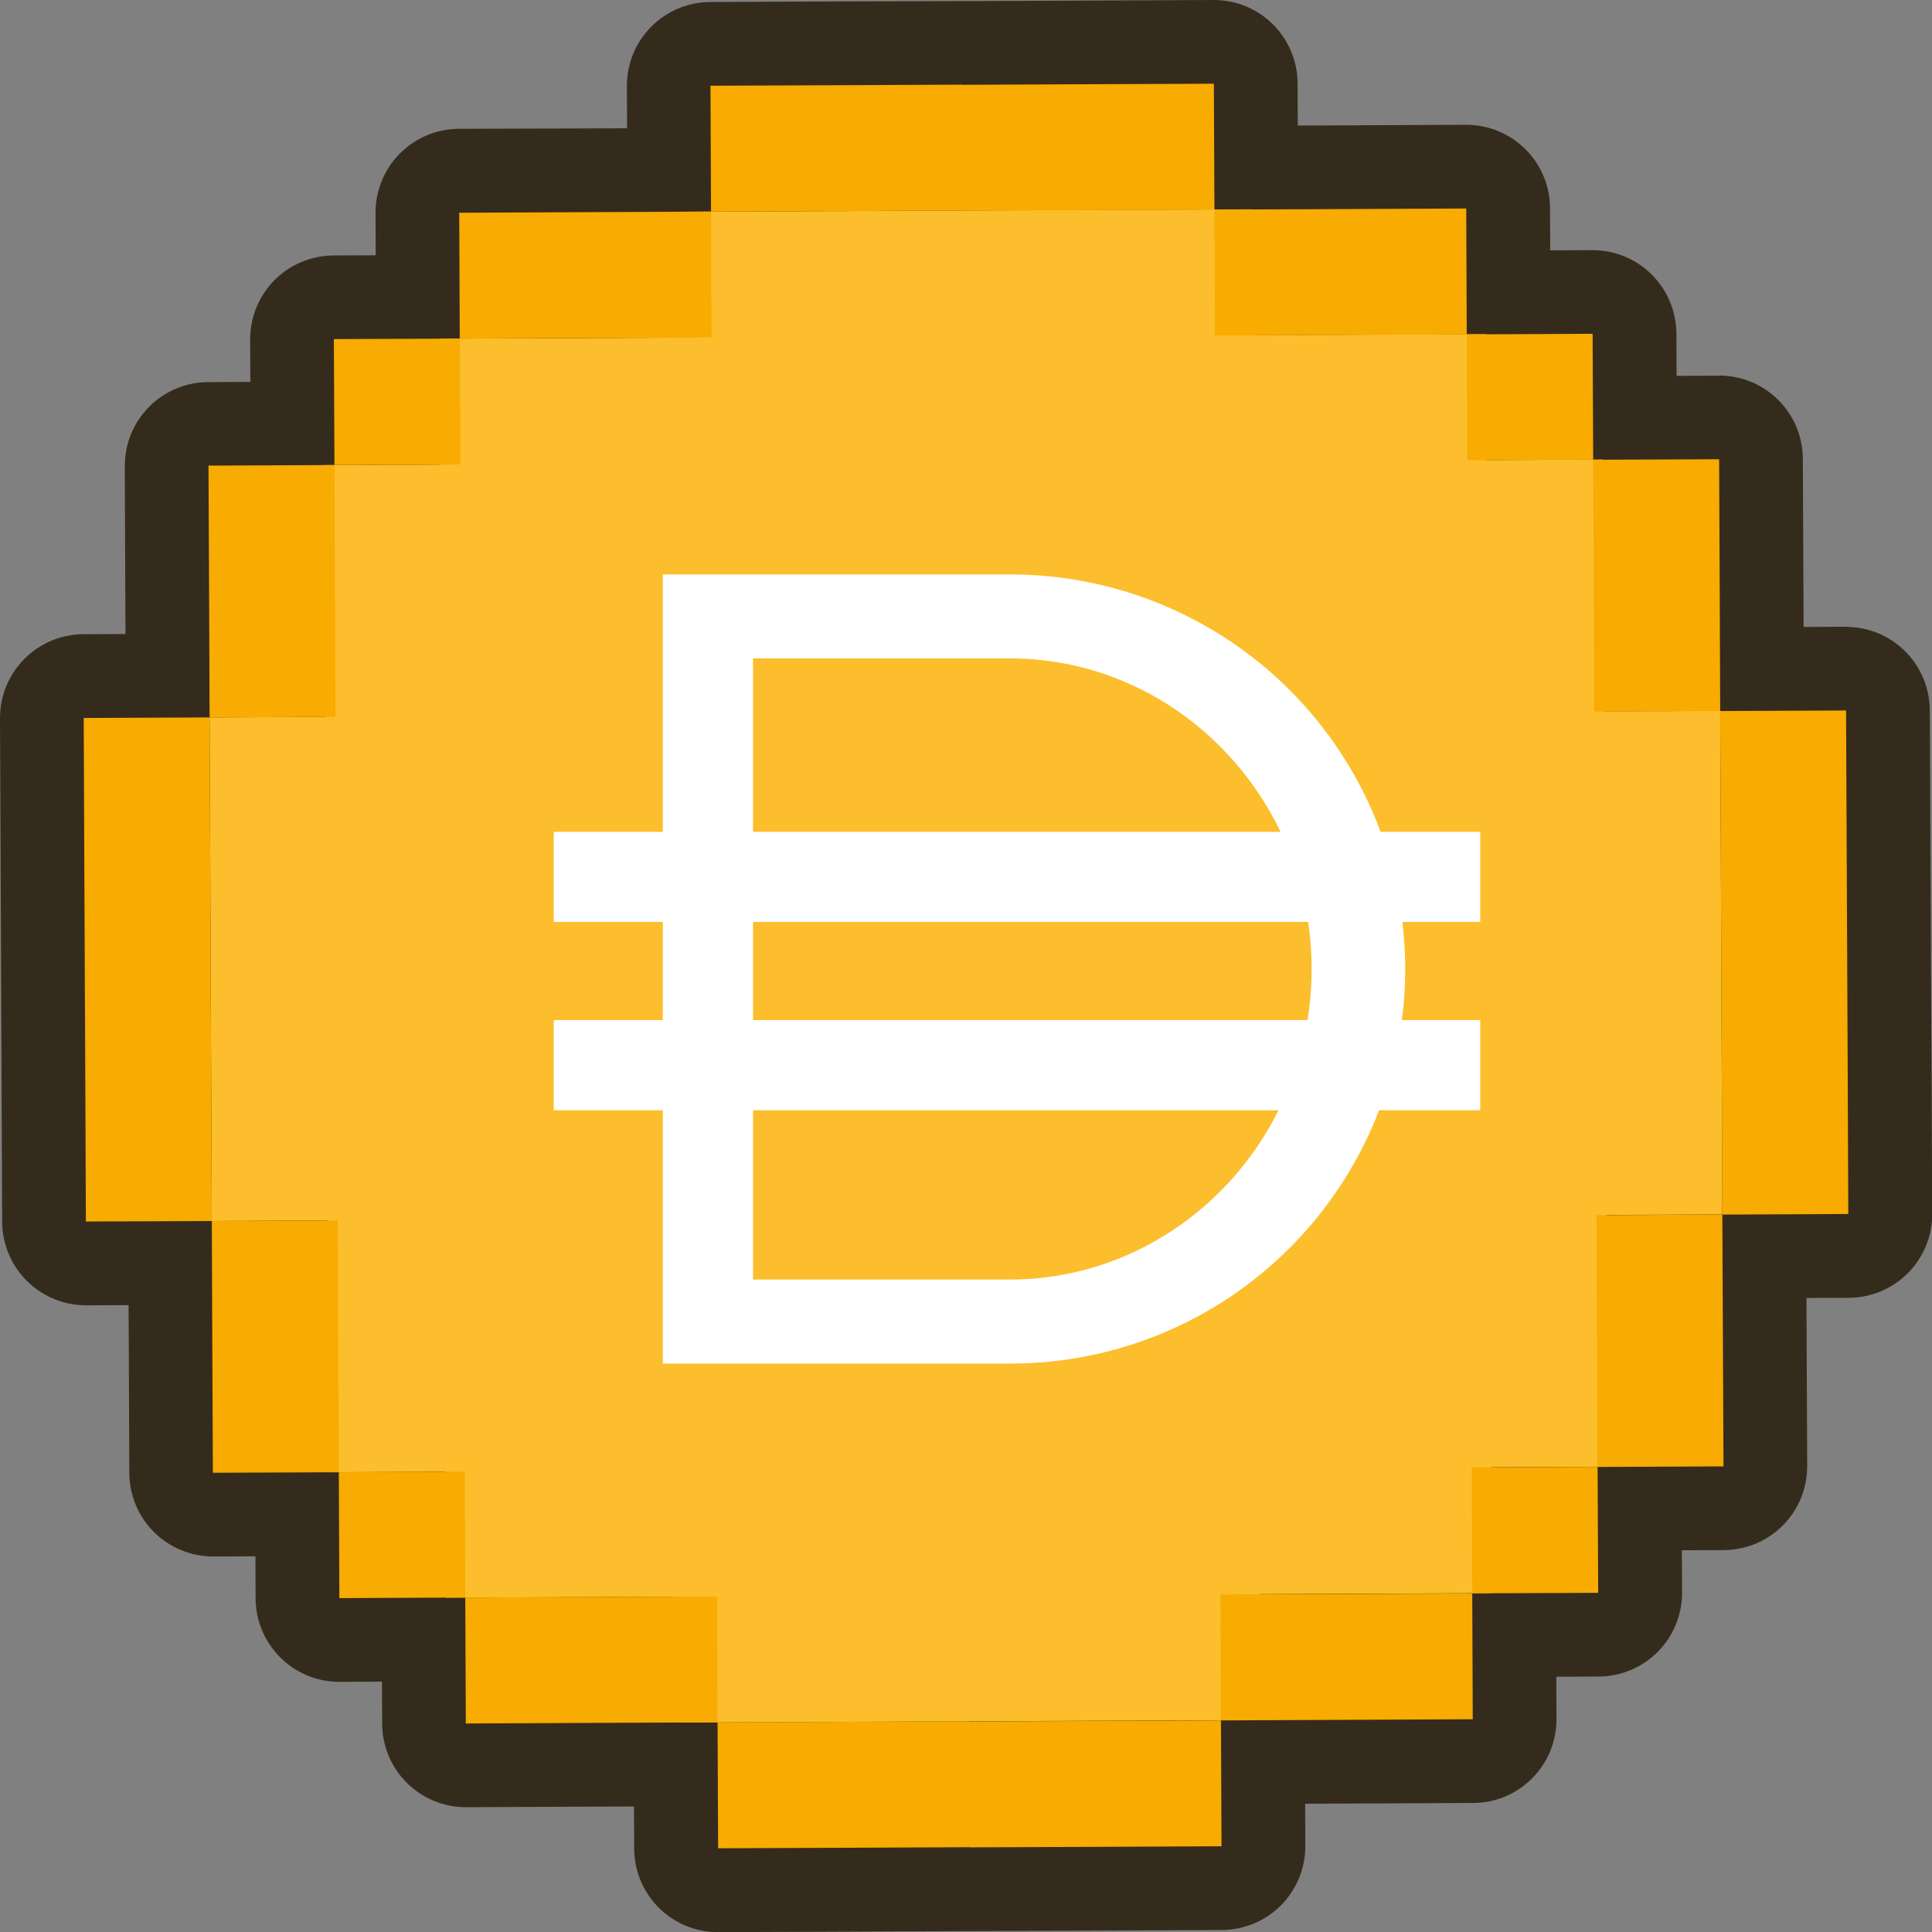 <svg width="27" height="27" viewBox="0 0 27 27" fill="none" xmlns="http://www.w3.org/2000/svg">
<rect x="0" y="0" width="27" height="27" fill="#808080" stroke="none"/>
<g clip-path="url(#clip0_13_1538)">
<path d="M9.937 3.54C9.782 3.541 9.634 3.48 9.524 3.37C9.414 3.261 9.353 3.113 9.352 2.958L9.344 1.2C9.344 1.045 9.405 0.896 9.514 0.786C9.623 0.676 9.772 0.613 9.927 0.613L13.448 0.6C13.465 0.599 13.482 0.599 13.5 0.6L16.964 0.585C17.119 0.585 17.267 0.646 17.377 0.755C17.486 0.864 17.548 1.012 17.549 1.167L17.557 2.927C17.557 3.082 17.496 3.231 17.387 3.341C17.278 3.451 17.129 3.514 16.974 3.515L13.453 3.53C13.436 3.53 13.419 3.53 13.402 3.53L9.937 3.54Z" fill="#352B1C"/>
<path d="M16.964 1.17L16.972 2.929L15.212 2.937L13.453 2.944L11.696 2.952L9.937 2.959L9.929 1.2L11.689 1.193L13.448 1.185L15.204 1.177L16.964 1.17ZM16.964 0H16.958L15.2 0.008L13.519 0.015C13.496 0.015 13.472 0.015 13.448 0.015H13.441L11.684 0.02L9.924 0.028C9.614 0.03 9.317 0.155 9.099 0.375C8.881 0.595 8.76 0.893 8.761 1.203L8.769 2.962C8.77 3.272 8.894 3.568 9.113 3.786C9.333 4.005 9.629 4.127 9.939 4.127H9.944L11.701 4.119L13.381 4.112C13.405 4.112 13.429 4.112 13.453 4.112H13.458L15.217 4.104L16.976 4.097C17.13 4.096 17.282 4.065 17.424 4.006C17.566 3.946 17.694 3.86 17.802 3.75C17.911 3.641 17.996 3.512 18.055 3.37C18.113 3.228 18.142 3.075 18.142 2.922L18.134 1.162C18.132 0.853 18.008 0.558 17.789 0.34C17.57 0.122 17.273 0 16.964 0L16.964 0Z" fill="#352B1C"/>
<path d="M10.036 26.415C9.881 26.415 9.733 26.354 9.623 26.245C9.513 26.136 9.452 25.988 9.451 25.833L9.443 24.073C9.443 23.918 9.504 23.769 9.613 23.659C9.722 23.549 9.871 23.486 10.026 23.485L13.547 23.471C13.565 23.47 13.582 23.47 13.599 23.471L17.064 23.456C17.218 23.456 17.366 23.517 17.476 23.626C17.585 23.735 17.647 23.883 17.648 24.038L17.656 25.797C17.656 25.953 17.595 26.102 17.486 26.212C17.377 26.322 17.228 26.384 17.073 26.385L13.552 26.4C13.535 26.401 13.518 26.401 13.5 26.4L10.036 26.415Z" fill="#352B1C"/>
<path d="M17.063 24.043L17.071 25.802L15.311 25.809L13.552 25.817L11.795 25.825L10.036 25.832L10.028 24.073L11.788 24.066L13.547 24.058L15.302 24.05L17.061 24.043H17.063ZM17.061 22.873H17.056L15.296 22.881L13.616 22.888C13.592 22.888 13.569 22.888 13.544 22.888H13.539L11.78 22.896L10.02 22.903C9.867 22.904 9.715 22.935 9.573 22.994C9.431 23.054 9.303 23.14 9.194 23.25C9.086 23.359 9.001 23.488 8.942 23.63C8.884 23.772 8.854 23.925 8.855 24.078L8.863 25.838C8.864 26.148 8.989 26.444 9.209 26.663C9.429 26.881 9.726 27.003 10.036 27.002H10.041L11.8 26.995L13.48 26.987C13.504 26.987 13.528 26.987 13.552 26.987H13.557L15.317 26.98L17.077 26.972C17.23 26.971 17.382 26.94 17.524 26.881C17.666 26.822 17.794 26.735 17.903 26.626C18.011 26.517 18.096 26.387 18.155 26.245C18.213 26.103 18.243 25.951 18.242 25.797L18.234 24.038C18.233 23.728 18.109 23.432 17.89 23.214C17.671 22.996 17.374 22.873 17.065 22.873H17.061Z" fill="#352B1C"/>
<path d="M6.425 5.317C6.271 5.317 6.122 5.256 6.013 5.146C5.903 5.037 5.841 4.889 5.84 4.734L5.833 2.975C5.833 2.898 5.847 2.822 5.877 2.751C5.906 2.68 5.948 2.615 6.002 2.561C6.056 2.506 6.121 2.463 6.192 2.433C6.262 2.403 6.338 2.388 6.415 2.388L9.937 2.373C10.092 2.373 10.24 2.434 10.349 2.543C10.459 2.652 10.521 2.8 10.521 2.955L10.529 4.714C10.53 4.791 10.515 4.867 10.486 4.938C10.457 5.009 10.414 5.074 10.36 5.129C10.306 5.183 10.242 5.227 10.171 5.256C10.1 5.286 10.024 5.301 9.947 5.301L6.425 5.317Z" fill="#352B1C"/>
<path d="M9.937 2.957L9.944 4.717L8.185 4.724L6.425 4.732L6.421 2.973L8.181 2.965L9.94 2.957H9.937ZM9.94 1.788H9.935L8.175 1.795L6.413 1.8C6.259 1.801 6.107 1.832 5.965 1.891C5.823 1.951 5.695 2.038 5.586 2.147C5.478 2.257 5.393 2.386 5.335 2.529C5.277 2.671 5.247 2.824 5.248 2.977L5.255 4.737C5.257 5.046 5.381 5.343 5.6 5.561C5.819 5.779 6.116 5.902 6.425 5.902H6.43L8.19 5.894L9.95 5.887C10.103 5.886 10.255 5.855 10.397 5.796C10.539 5.736 10.667 5.65 10.776 5.541C10.884 5.431 10.969 5.302 11.027 5.16C11.086 5.018 11.115 4.865 11.114 4.712L11.107 2.952C11.105 2.643 10.982 2.347 10.762 2.128C10.543 1.91 10.246 1.787 9.937 1.788H9.94Z" fill="#352B1C"/>
<path d="M6.51 24.671C6.355 24.671 6.206 24.61 6.097 24.501C5.987 24.392 5.925 24.243 5.924 24.088L5.917 22.329C5.916 22.252 5.931 22.176 5.96 22.105C5.989 22.034 6.032 21.969 6.086 21.915C6.14 21.86 6.205 21.817 6.275 21.787C6.346 21.757 6.422 21.742 6.499 21.742L10.021 21.726C10.175 21.726 10.324 21.787 10.433 21.897C10.543 22.006 10.605 22.154 10.606 22.309L10.613 24.068C10.614 24.145 10.599 24.221 10.57 24.292C10.541 24.363 10.498 24.428 10.444 24.483C10.39 24.537 10.325 24.581 10.254 24.61C10.184 24.64 10.107 24.655 10.031 24.656L6.51 24.671Z" fill="#352B1C"/>
<path d="M10.021 22.311L10.029 24.07L8.269 24.078L6.51 24.086L6.502 22.327L8.262 22.319L10.021 22.311ZM10.021 21.141H10.016L8.256 21.149L6.497 21.157C6.187 21.158 5.89 21.283 5.671 21.503C5.453 21.723 5.33 22.021 5.332 22.332L5.341 24.091C5.342 24.4 5.466 24.697 5.685 24.915C5.904 25.133 6.201 25.256 6.511 25.256H6.515L8.275 25.248L10.035 25.241C10.345 25.239 10.642 25.115 10.861 24.894C11.079 24.674 11.201 24.376 11.2 24.066L11.192 22.306C11.19 21.997 11.066 21.7 10.847 21.482C10.628 21.264 10.331 21.141 10.021 21.141Z" fill="#352B1C"/>
<path d="M4.673 7.084C4.519 7.084 4.37 7.023 4.261 6.914C4.151 6.804 4.089 6.656 4.089 6.502L4.08 4.74C4.08 4.664 4.095 4.587 4.124 4.516C4.153 4.445 4.196 4.381 4.25 4.326C4.304 4.271 4.369 4.228 4.439 4.198C4.51 4.169 4.586 4.153 4.663 4.153L6.425 4.145C6.58 4.145 6.728 4.207 6.838 4.316C6.947 4.425 7.009 4.573 7.01 4.728L7.018 6.487C7.018 6.642 6.957 6.791 6.848 6.901C6.739 7.012 6.59 7.074 6.435 7.075L4.673 7.084Z" fill="#352B1C"/>
<path d="M6.426 4.732L6.433 6.491L4.674 6.499L4.666 4.74L6.426 4.733V4.732ZM6.426 3.563H6.421L4.661 3.57C4.351 3.572 4.054 3.696 3.835 3.916C3.617 4.137 3.495 4.434 3.496 4.745L3.504 6.504C3.505 6.813 3.629 7.11 3.848 7.328C4.068 7.546 4.364 7.669 4.674 7.669H4.681L6.44 7.661C6.75 7.66 7.046 7.535 7.264 7.315C7.482 7.094 7.604 6.796 7.603 6.487L7.596 4.727C7.595 4.418 7.471 4.121 7.251 3.903C7.032 3.684 6.735 3.562 6.426 3.562V3.563Z" fill="#352B1C"/>
<path d="M4.74 22.922C4.586 22.922 4.437 22.861 4.328 22.752C4.218 22.642 4.156 22.494 4.155 22.339L4.148 20.58C4.147 20.425 4.208 20.276 4.317 20.166C4.427 20.056 4.575 19.993 4.73 19.993L6.492 19.985C6.647 19.985 6.795 20.046 6.905 20.155C7.015 20.265 7.077 20.413 7.077 20.567L7.087 22.322C7.087 22.399 7.072 22.475 7.043 22.546C7.014 22.617 6.971 22.682 6.917 22.737C6.863 22.791 6.799 22.834 6.728 22.864C6.657 22.894 6.581 22.909 6.504 22.91L4.74 22.922Z" fill="#352B1C"/>
<path d="M6.494 20.567L6.502 22.327L4.74 22.334L4.733 20.575L6.492 20.567H6.494ZM6.492 19.397H6.487L4.728 19.404C4.574 19.405 4.422 19.437 4.281 19.496C4.139 19.556 4.011 19.643 3.903 19.752C3.795 19.862 3.709 19.991 3.651 20.134C3.593 20.276 3.564 20.428 3.565 20.582L3.572 22.341C3.574 22.65 3.698 22.945 3.917 23.163C4.136 23.381 4.432 23.504 4.74 23.504H4.745L6.505 23.496C6.658 23.496 6.811 23.465 6.952 23.406C7.094 23.346 7.223 23.26 7.331 23.151C7.44 23.042 7.526 22.913 7.584 22.77C7.642 22.628 7.672 22.476 7.672 22.322L7.664 20.563C7.663 20.253 7.539 19.957 7.319 19.739C7.1 19.52 6.803 19.398 6.494 19.398L6.492 19.397Z" fill="#352B1C"/>
<path d="M2.929 10.611C2.775 10.611 2.626 10.549 2.517 10.44C2.407 10.331 2.345 10.183 2.344 10.028L2.329 6.509C2.329 6.433 2.344 6.356 2.373 6.285C2.402 6.214 2.444 6.149 2.498 6.095C2.553 6.04 2.617 5.997 2.688 5.967C2.759 5.938 2.835 5.922 2.911 5.922L4.674 5.914C4.828 5.914 4.977 5.976 5.086 6.085C5.196 6.194 5.258 6.342 5.258 6.497L5.274 10.015C5.274 10.171 5.213 10.32 5.104 10.43C4.995 10.54 4.846 10.602 4.691 10.603L2.929 10.611Z" fill="#352B1C"/>
<path d="M4.674 6.499L4.68 8.259L4.689 10.021L2.929 10.029L2.922 8.269L2.914 6.51L4.674 6.502V6.499ZM4.674 5.332H4.668L2.909 5.34C2.755 5.34 2.603 5.371 2.462 5.431C2.32 5.49 2.191 5.577 2.083 5.686C1.975 5.795 1.889 5.924 1.831 6.067C1.773 6.209 1.744 6.361 1.744 6.515L1.751 8.274L1.759 10.034C1.761 10.343 1.885 10.639 2.104 10.858C2.323 11.076 2.62 11.199 2.929 11.199H2.934L4.694 11.191C5.004 11.19 5.301 11.065 5.519 10.845C5.738 10.624 5.86 10.326 5.859 10.016L5.851 8.257L5.843 6.497C5.843 6.187 5.719 5.89 5.5 5.671C5.281 5.452 4.984 5.329 4.674 5.329V5.332Z" fill="#352B1C"/>
<path d="M1.2 17.656C1.045 17.656 0.897 17.594 0.788 17.485C0.678 17.376 0.616 17.228 0.616 17.073L0.585 10.036C0.584 9.959 0.599 9.883 0.628 9.812C0.657 9.741 0.7 9.676 0.754 9.621C0.808 9.567 0.872 9.523 0.943 9.494C1.014 9.464 1.09 9.449 1.167 9.448L2.929 9.441C3.084 9.441 3.232 9.502 3.341 9.61C3.451 9.719 3.513 9.867 3.514 10.021L3.545 17.058C3.545 17.135 3.53 17.211 3.501 17.282C3.472 17.354 3.429 17.418 3.375 17.473C3.321 17.527 3.257 17.571 3.186 17.601C3.115 17.63 3.039 17.645 2.962 17.646L1.2 17.656Z" fill="#352B1C"/>
<path d="M2.929 10.026L2.94 11.785L2.947 13.544L2.952 15.301L2.96 17.061L1.2 17.071L1.193 15.312L1.185 13.552L1.177 11.793L1.17 10.034L2.929 10.026ZM2.929 8.856H2.924L1.165 8.863C0.854 8.865 0.557 8.989 0.339 9.21C0.121 9.43 -0.001 9.728 -0 10.038L0.008 11.798L0.015 13.557L0.023 15.316L0.03 17.076C0.032 17.386 0.156 17.682 0.375 17.9C0.594 18.119 0.891 18.241 1.2 18.242H1.205L2.965 18.234C3.118 18.233 3.27 18.202 3.412 18.143C3.554 18.084 3.682 17.997 3.791 17.888C3.899 17.779 3.984 17.649 4.043 17.507C4.101 17.365 4.13 17.213 4.13 17.059L4.122 15.301L4.115 13.542L4.107 11.783L4.099 10.021C4.098 9.712 3.974 9.415 3.755 9.197C3.536 8.979 3.239 8.856 2.929 8.856V8.856Z" fill="#352B1C"/>
<path d="M16.982 5.274C16.827 5.274 16.679 5.213 16.569 5.103C16.459 4.994 16.397 4.846 16.397 4.691L16.389 2.932C16.389 2.855 16.403 2.779 16.433 2.708C16.462 2.637 16.505 2.572 16.559 2.517C16.613 2.463 16.677 2.42 16.748 2.39C16.819 2.36 16.895 2.345 16.972 2.344L20.493 2.329C20.648 2.329 20.796 2.39 20.906 2.499C21.015 2.608 21.077 2.757 21.078 2.911L21.086 4.671C21.086 4.748 21.071 4.824 21.042 4.895C21.013 4.966 20.97 5.031 20.916 5.085C20.862 5.14 20.798 5.183 20.727 5.213C20.656 5.243 20.58 5.258 20.503 5.258L16.982 5.274Z" fill="#352B1C"/>
<path d="M20.49 2.914L20.498 4.674L18.739 4.68L16.982 4.689L16.974 2.929L18.733 2.922L20.493 2.914H20.49ZM20.493 1.744H20.488L18.729 1.752L16.969 1.759C16.815 1.76 16.663 1.79 16.521 1.85C16.379 1.909 16.25 1.996 16.142 2.105C16.033 2.214 15.947 2.343 15.889 2.486C15.831 2.628 15.801 2.78 15.802 2.934L15.809 4.694C15.81 5.004 15.935 5.3 16.154 5.519C16.374 5.737 16.672 5.86 16.982 5.859L18.741 5.851L20.501 5.843C20.654 5.843 20.807 5.812 20.949 5.753C21.091 5.694 21.22 5.607 21.328 5.498C21.436 5.389 21.522 5.259 21.581 5.117C21.639 4.975 21.669 4.822 21.668 4.668L21.662 2.909C21.661 2.6 21.537 2.303 21.318 2.085C21.098 1.867 20.802 1.744 20.492 1.744H20.493Z" fill="#352B1C"/>
<path d="M17.063 24.627C16.908 24.628 16.76 24.566 16.65 24.457C16.541 24.348 16.479 24.2 16.478 24.045L16.471 22.286C16.47 22.209 16.485 22.133 16.514 22.062C16.543 21.991 16.586 21.926 16.64 21.871C16.694 21.817 16.759 21.773 16.829 21.744C16.9 21.714 16.976 21.699 17.053 21.698L20.574 21.683C20.729 21.683 20.878 21.744 20.987 21.853C21.097 21.963 21.159 22.111 21.16 22.266L21.167 24.025C21.167 24.102 21.152 24.178 21.123 24.249C21.094 24.32 21.052 24.385 20.998 24.439C20.944 24.494 20.879 24.537 20.808 24.567C20.738 24.597 20.662 24.612 20.585 24.612L17.063 24.627Z" fill="#352B1C"/>
<path d="M20.574 22.268L20.582 24.027L18.823 24.035L17.063 24.043L17.056 22.283L18.815 22.276L20.574 22.268ZM20.574 21.098H20.57L18.81 21.106L17.05 21.113C16.74 21.115 16.443 21.239 16.225 21.46C16.006 21.68 15.884 21.978 15.886 22.288L15.893 24.048C15.895 24.357 16.019 24.653 16.238 24.871C16.457 25.09 16.753 25.212 17.063 25.212H17.068L18.828 25.205L20.587 25.197C20.741 25.197 20.893 25.166 21.034 25.107C21.176 25.047 21.305 24.96 21.413 24.851C21.521 24.742 21.607 24.613 21.665 24.471C21.723 24.328 21.753 24.176 21.752 24.023L21.745 22.262C21.744 21.952 21.62 21.656 21.4 21.438C21.181 21.219 20.884 21.096 20.574 21.097V21.098Z" fill="#352B1C"/>
<path d="M20.506 7.021C20.351 7.021 20.203 6.96 20.093 6.85C19.984 6.741 19.922 6.593 19.921 6.439L19.913 4.679C19.913 4.602 19.928 4.526 19.957 4.455C19.986 4.384 20.029 4.319 20.083 4.265C20.137 4.21 20.201 4.167 20.272 4.137C20.343 4.107 20.419 4.092 20.496 4.092L22.258 4.08C22.412 4.081 22.561 4.142 22.67 4.251C22.78 4.36 22.842 4.508 22.843 4.663L22.851 6.421C22.851 6.576 22.79 6.725 22.681 6.835C22.572 6.945 22.423 7.007 22.268 7.008L20.506 7.021Z" fill="#352B1C"/>
<path d="M22.258 4.666L22.265 6.425L20.506 6.433L20.498 4.674L22.258 4.666ZM22.258 3.496H22.253L20.494 3.504C20.34 3.504 20.188 3.535 20.046 3.595C19.904 3.654 19.775 3.741 19.667 3.851C19.559 3.96 19.473 4.089 19.415 4.232C19.357 4.374 19.327 4.527 19.328 4.68L19.336 6.44C19.337 6.749 19.461 7.045 19.681 7.264C19.9 7.482 20.197 7.604 20.506 7.604H20.511L22.27 7.597C22.424 7.597 22.576 7.566 22.718 7.506C22.86 7.447 22.988 7.36 23.097 7.25C23.205 7.141 23.291 7.012 23.349 6.869C23.407 6.727 23.436 6.574 23.436 6.421L23.428 4.661C23.426 4.351 23.302 4.055 23.083 3.837C22.864 3.618 22.567 3.496 22.258 3.496Z" fill="#352B1C"/>
<path d="M20.575 22.853C20.42 22.853 20.271 22.792 20.162 22.683C20.052 22.573 19.99 22.425 19.989 22.27L19.982 20.511C19.982 20.434 19.996 20.358 20.025 20.287C20.054 20.215 20.097 20.151 20.151 20.096C20.205 20.041 20.27 19.998 20.34 19.968C20.411 19.938 20.487 19.922 20.564 19.922L22.327 19.914C22.481 19.914 22.63 19.976 22.739 20.085C22.849 20.194 22.91 20.342 22.911 20.497L22.919 22.256C22.919 22.333 22.904 22.409 22.875 22.48C22.846 22.551 22.804 22.616 22.749 22.671C22.695 22.725 22.631 22.768 22.56 22.798C22.489 22.828 22.413 22.843 22.336 22.843L20.575 22.853Z" fill="#352B1C"/>
<path d="M22.326 20.501L22.334 22.26L20.575 22.268L20.567 20.509L22.326 20.501ZM22.326 19.331H22.323L20.563 19.338C20.253 19.34 19.956 19.465 19.737 19.685C19.519 19.905 19.397 20.203 19.398 20.513L19.405 22.273C19.407 22.583 19.531 22.879 19.75 23.097C19.97 23.315 20.266 23.438 20.576 23.438H20.582L22.342 23.43C22.652 23.429 22.95 23.304 23.168 23.084C23.386 22.864 23.508 22.566 23.507 22.255L23.499 20.496C23.498 20.187 23.374 19.891 23.155 19.672C22.936 19.454 22.639 19.331 22.33 19.331H22.326Z" fill="#352B1C"/>
<path d="M22.28 10.529C22.126 10.529 21.977 10.468 21.868 10.359C21.758 10.25 21.696 10.102 21.695 9.947L21.68 6.428C21.68 6.273 21.741 6.124 21.85 6.014C21.959 5.904 22.107 5.841 22.262 5.84L24.024 5.833C24.179 5.833 24.327 5.894 24.437 6.003C24.547 6.112 24.608 6.26 24.609 6.415L24.624 9.934C24.625 10.011 24.61 10.087 24.581 10.158C24.552 10.229 24.509 10.294 24.455 10.348C24.401 10.403 24.337 10.446 24.266 10.476C24.195 10.506 24.119 10.521 24.042 10.521L22.28 10.529Z" fill="#352B1C"/>
<path d="M24.025 6.421L24.033 8.18L24.04 9.94L22.28 9.947L22.273 8.188L22.265 6.428L24.025 6.421ZM24.025 5.251H24.02L22.262 5.255C21.952 5.257 21.655 5.381 21.437 5.602C21.219 5.822 21.096 6.12 21.098 6.43L21.105 8.19L21.113 9.95C21.115 10.259 21.238 10.555 21.458 10.773C21.677 10.991 21.974 11.114 22.283 11.114H22.288L24.048 11.106C24.201 11.106 24.353 11.075 24.495 11.016C24.637 10.956 24.765 10.87 24.874 10.76C24.982 10.651 25.067 10.522 25.125 10.38C25.184 10.238 25.213 10.085 25.212 9.931L25.203 8.172L25.195 6.413C25.194 6.103 25.07 5.807 24.851 5.589C24.632 5.371 24.335 5.248 24.025 5.248L24.025 5.251Z" fill="#352B1C"/>
<path d="M22.327 21.086C22.172 21.086 22.023 21.025 21.914 20.915C21.804 20.806 21.742 20.658 21.742 20.503L21.726 16.985C21.726 16.829 21.787 16.68 21.896 16.57C22.005 16.46 22.154 16.398 22.309 16.397L24.07 16.389C24.225 16.389 24.374 16.451 24.483 16.56C24.593 16.669 24.655 16.817 24.655 16.972L24.671 20.491C24.671 20.567 24.656 20.644 24.627 20.715C24.598 20.786 24.555 20.851 24.501 20.905C24.447 20.96 24.383 21.003 24.312 21.033C24.241 21.062 24.165 21.078 24.088 21.078L22.327 21.086Z" fill="#352B1C"/>
<path d="M24.07 16.974L24.078 18.734L24.086 20.494L22.326 20.501L22.319 18.741L22.311 16.982L24.07 16.974V16.974ZM24.07 15.804H24.066L22.306 15.811C21.996 15.813 21.699 15.937 21.48 16.158C21.262 16.378 21.14 16.676 21.141 16.986L21.149 18.746L21.157 20.506C21.158 20.815 21.282 21.111 21.501 21.329C21.72 21.548 22.017 21.67 22.326 21.67H22.331L24.091 21.663C24.244 21.662 24.396 21.631 24.538 21.572C24.68 21.512 24.809 21.426 24.917 21.317C25.025 21.207 25.111 21.078 25.169 20.936C25.227 20.794 25.256 20.641 25.256 20.488L25.248 18.728L25.241 16.969C25.239 16.66 25.115 16.363 24.896 16.145C24.677 15.927 24.38 15.804 24.07 15.804Z" fill="#352B1C"/>
<path d="M24.07 17.559C23.916 17.559 23.767 17.498 23.658 17.389C23.548 17.28 23.486 17.132 23.485 16.977L23.455 9.939C23.455 9.862 23.47 9.786 23.499 9.715C23.528 9.644 23.57 9.579 23.624 9.525C23.678 9.47 23.743 9.427 23.814 9.397C23.884 9.367 23.961 9.352 24.037 9.352L25.8 9.344C25.954 9.344 26.103 9.406 26.212 9.515C26.322 9.624 26.384 9.772 26.384 9.927L26.415 16.964C26.415 17.041 26.401 17.117 26.372 17.188C26.343 17.259 26.3 17.324 26.246 17.379C26.192 17.433 26.127 17.477 26.056 17.506C25.986 17.536 25.91 17.551 25.833 17.552L24.07 17.559Z" fill="#352B1C"/>
<path d="M25.803 9.929L25.81 11.688L25.818 13.448L25.826 15.207L25.833 16.967L24.073 16.974L24.063 15.215L24.055 13.456L24.047 11.696L24.039 9.937L25.799 9.929H25.803ZM25.799 8.759H25.794L24.034 8.767C23.724 8.768 23.427 8.893 23.209 9.113C22.99 9.333 22.868 9.631 22.87 9.942L22.877 11.701L22.885 13.46L22.892 15.22L22.9 16.98C22.901 17.289 23.025 17.585 23.244 17.804C23.463 18.022 23.76 18.145 24.07 18.144H24.075L25.835 18.137C25.988 18.137 26.141 18.106 26.283 18.047C26.425 17.988 26.554 17.901 26.663 17.792C26.771 17.683 26.857 17.553 26.916 17.411C26.974 17.268 27.004 17.116 27.003 16.962L26.995 15.202L26.985 13.441L26.977 11.682L26.969 9.922C26.967 9.614 26.843 9.319 26.625 9.102C26.406 8.884 26.111 8.762 25.803 8.761L25.799 8.759Z" fill="#352B1C"/>
<path d="M2.975 21.168C2.82 21.167 2.672 21.106 2.562 20.997C2.453 20.888 2.391 20.739 2.39 20.585L2.375 17.066C2.375 16.989 2.389 16.913 2.418 16.842C2.447 16.771 2.49 16.706 2.544 16.652C2.598 16.597 2.663 16.554 2.733 16.524C2.804 16.494 2.88 16.479 2.957 16.479L4.719 16.471C4.874 16.471 5.023 16.532 5.132 16.642C5.242 16.751 5.304 16.899 5.305 17.053L5.32 20.572C5.32 20.727 5.259 20.876 5.15 20.986C5.04 21.097 4.892 21.159 4.737 21.16L2.975 21.168Z" fill="#352B1C"/>
<path d="M4.719 17.056L4.727 18.815L4.734 20.575L2.975 20.582L2.967 18.823L2.96 17.062L4.719 17.055V17.056ZM4.719 15.885H4.714L2.955 15.893C2.644 15.895 2.347 16.019 2.129 16.239C1.911 16.46 1.789 16.758 1.79 17.068L1.8 18.828L1.807 20.587C1.809 20.897 1.933 21.193 2.152 21.411C2.371 21.629 2.668 21.752 2.977 21.752H2.982L4.74 21.745C5.051 21.743 5.347 21.619 5.566 21.398C5.784 21.178 5.906 20.88 5.905 20.57L5.897 18.81L5.889 17.05C5.888 16.741 5.764 16.445 5.545 16.227C5.326 16.008 5.029 15.886 4.719 15.886V15.885Z" fill="#352B1C"/>
<path d="M19.222 22.272L20.846 22.264L20.838 20.505L22.462 20.498L22.454 18.738L22.447 16.979L24.07 16.972L24.063 15.213L24.055 13.453L24.048 11.694L24.04 9.934L22.416 9.941L22.409 8.182L22.401 6.422L20.777 6.43L20.769 4.67L19.146 4.677L17.522 4.684L17.514 2.925L15.89 2.931L14.266 2.938L12.642 2.946L11.018 2.953L9.395 2.959L9.402 4.719L7.778 4.726L6.154 4.733L6.162 6.493L4.538 6.5L4.545 8.259L4.553 10.018L2.929 10.026L2.937 11.785L2.944 13.544L2.952 15.304L2.96 17.064L4.584 17.056L4.592 18.816L4.599 20.575L6.223 20.568L6.23 22.328L7.854 22.321L9.479 22.314L9.486 24.073L11.11 24.066L12.734 24.059L14.358 24.052L15.982 24.045L17.605 24.038L17.598 22.278L19.222 22.272Z" fill="#FCBE2C"/>
<path d="M13.453 2.942V2.944L15.212 2.937L16.972 2.929L16.964 1.17L15.204 1.177L13.448 1.185V1.183L11.689 1.191L9.929 1.198L9.937 2.957L11.696 2.95L13.453 2.942Z" fill="#F8AB00"/>
<path d="M13.547 24.058V24.055L11.788 24.063L10.028 24.07L10.036 25.83L11.795 25.823L13.552 25.815V25.817L15.311 25.81L17.071 25.802L17.063 24.043L15.303 24.05L13.547 24.058Z" fill="#F8AB00"/>
<path d="M9.944 4.717L9.937 2.957L8.178 2.965L6.418 2.973L6.425 4.732L8.185 4.724L9.944 4.717Z" fill="#F8AB00"/>
<path d="M8.261 22.319L6.502 22.326L6.51 24.086L8.269 24.078L10.028 24.07L10.021 22.311L8.261 22.319Z" fill="#F8AB00"/>
<path d="M6.426 4.732L4.666 4.739L4.674 6.499L6.433 6.491L6.426 4.732Z" fill="#F8AB00"/>
<path d="M6.495 20.567L4.735 20.575L4.743 22.334L6.502 22.326L6.495 20.567Z" fill="#F8AB00"/>
<path d="M4.681 8.259L4.674 6.499L2.914 6.507L2.922 8.266L2.929 10.026L4.689 10.018L4.681 8.259Z" fill="#F8AB00"/>
<path d="M2.944 13.544L2.937 11.785L2.929 10.026L1.17 10.034L1.177 11.793L1.185 13.552L1.193 15.312L1.2 17.071L2.96 17.064L2.952 15.304L2.944 13.544Z" fill="#F8AB00"/>
<path d="M18.739 4.681L20.498 4.674L20.491 2.914L18.731 2.922L16.972 2.929L16.98 4.689L18.739 4.681Z" fill="#F8AB00"/>
<path d="M17.056 22.283L17.063 24.043L18.823 24.035L20.582 24.027L20.575 22.268L18.815 22.276L17.056 22.283Z" fill="#F8AB00"/>
<path d="M22.257 4.665L20.498 4.673L20.506 6.432L22.265 6.424L22.257 4.665Z" fill="#F8AB00"/>
<path d="M22.327 20.5L20.568 20.508L20.575 22.267L22.335 22.26L22.327 20.5Z" fill="#F8AB00"/>
<path d="M22.28 9.944L24.04 9.937L24.033 8.178L24.025 6.418L22.265 6.425L22.273 8.185L22.28 9.944Z" fill="#F8AB00"/>
<path d="M22.319 18.741L22.326 20.501L24.086 20.493L24.078 18.734L24.07 16.974L22.311 16.982L22.319 18.741Z" fill="#F8AB00"/>
<path d="M25.815 13.448L25.807 11.688L25.799 9.929L24.04 9.937L24.048 11.696L24.055 13.456L24.063 15.215L24.07 16.974L25.83 16.966L25.823 15.207L25.815 13.448Z" fill="#F8AB00"/>
<path d="M4.719 17.056L2.96 17.064L2.967 18.823L2.975 20.582L4.734 20.575L4.727 18.815L4.719 17.056Z" fill="#F8AB00"/>
<path d="M14.124 8.028H9.263V19.056H14.124C15.586 19.056 16.989 18.476 18.023 17.441C19.057 16.407 19.638 15.005 19.638 13.542C19.638 12.079 19.057 10.677 18.023 9.643C16.989 8.609 15.586 8.028 14.124 8.028ZM14.109 17.882H10.524V9.201H14.109C16.436 9.201 18.33 11.148 18.33 13.542C18.33 15.936 16.436 17.882 14.109 17.882Z" fill="white"/>
<path d="M20.687 12.884V11.625H7.739V12.884H20.687Z" fill="white"/>
<path d="M20.687 15.516V14.256H7.739V15.516H20.687Z" fill="white"/>
</g>
<defs>
<clipPath id="clip0_13_1538">
<rect width="27" height="27" fill="white"/>
</clipPath>
</defs>
</svg>
